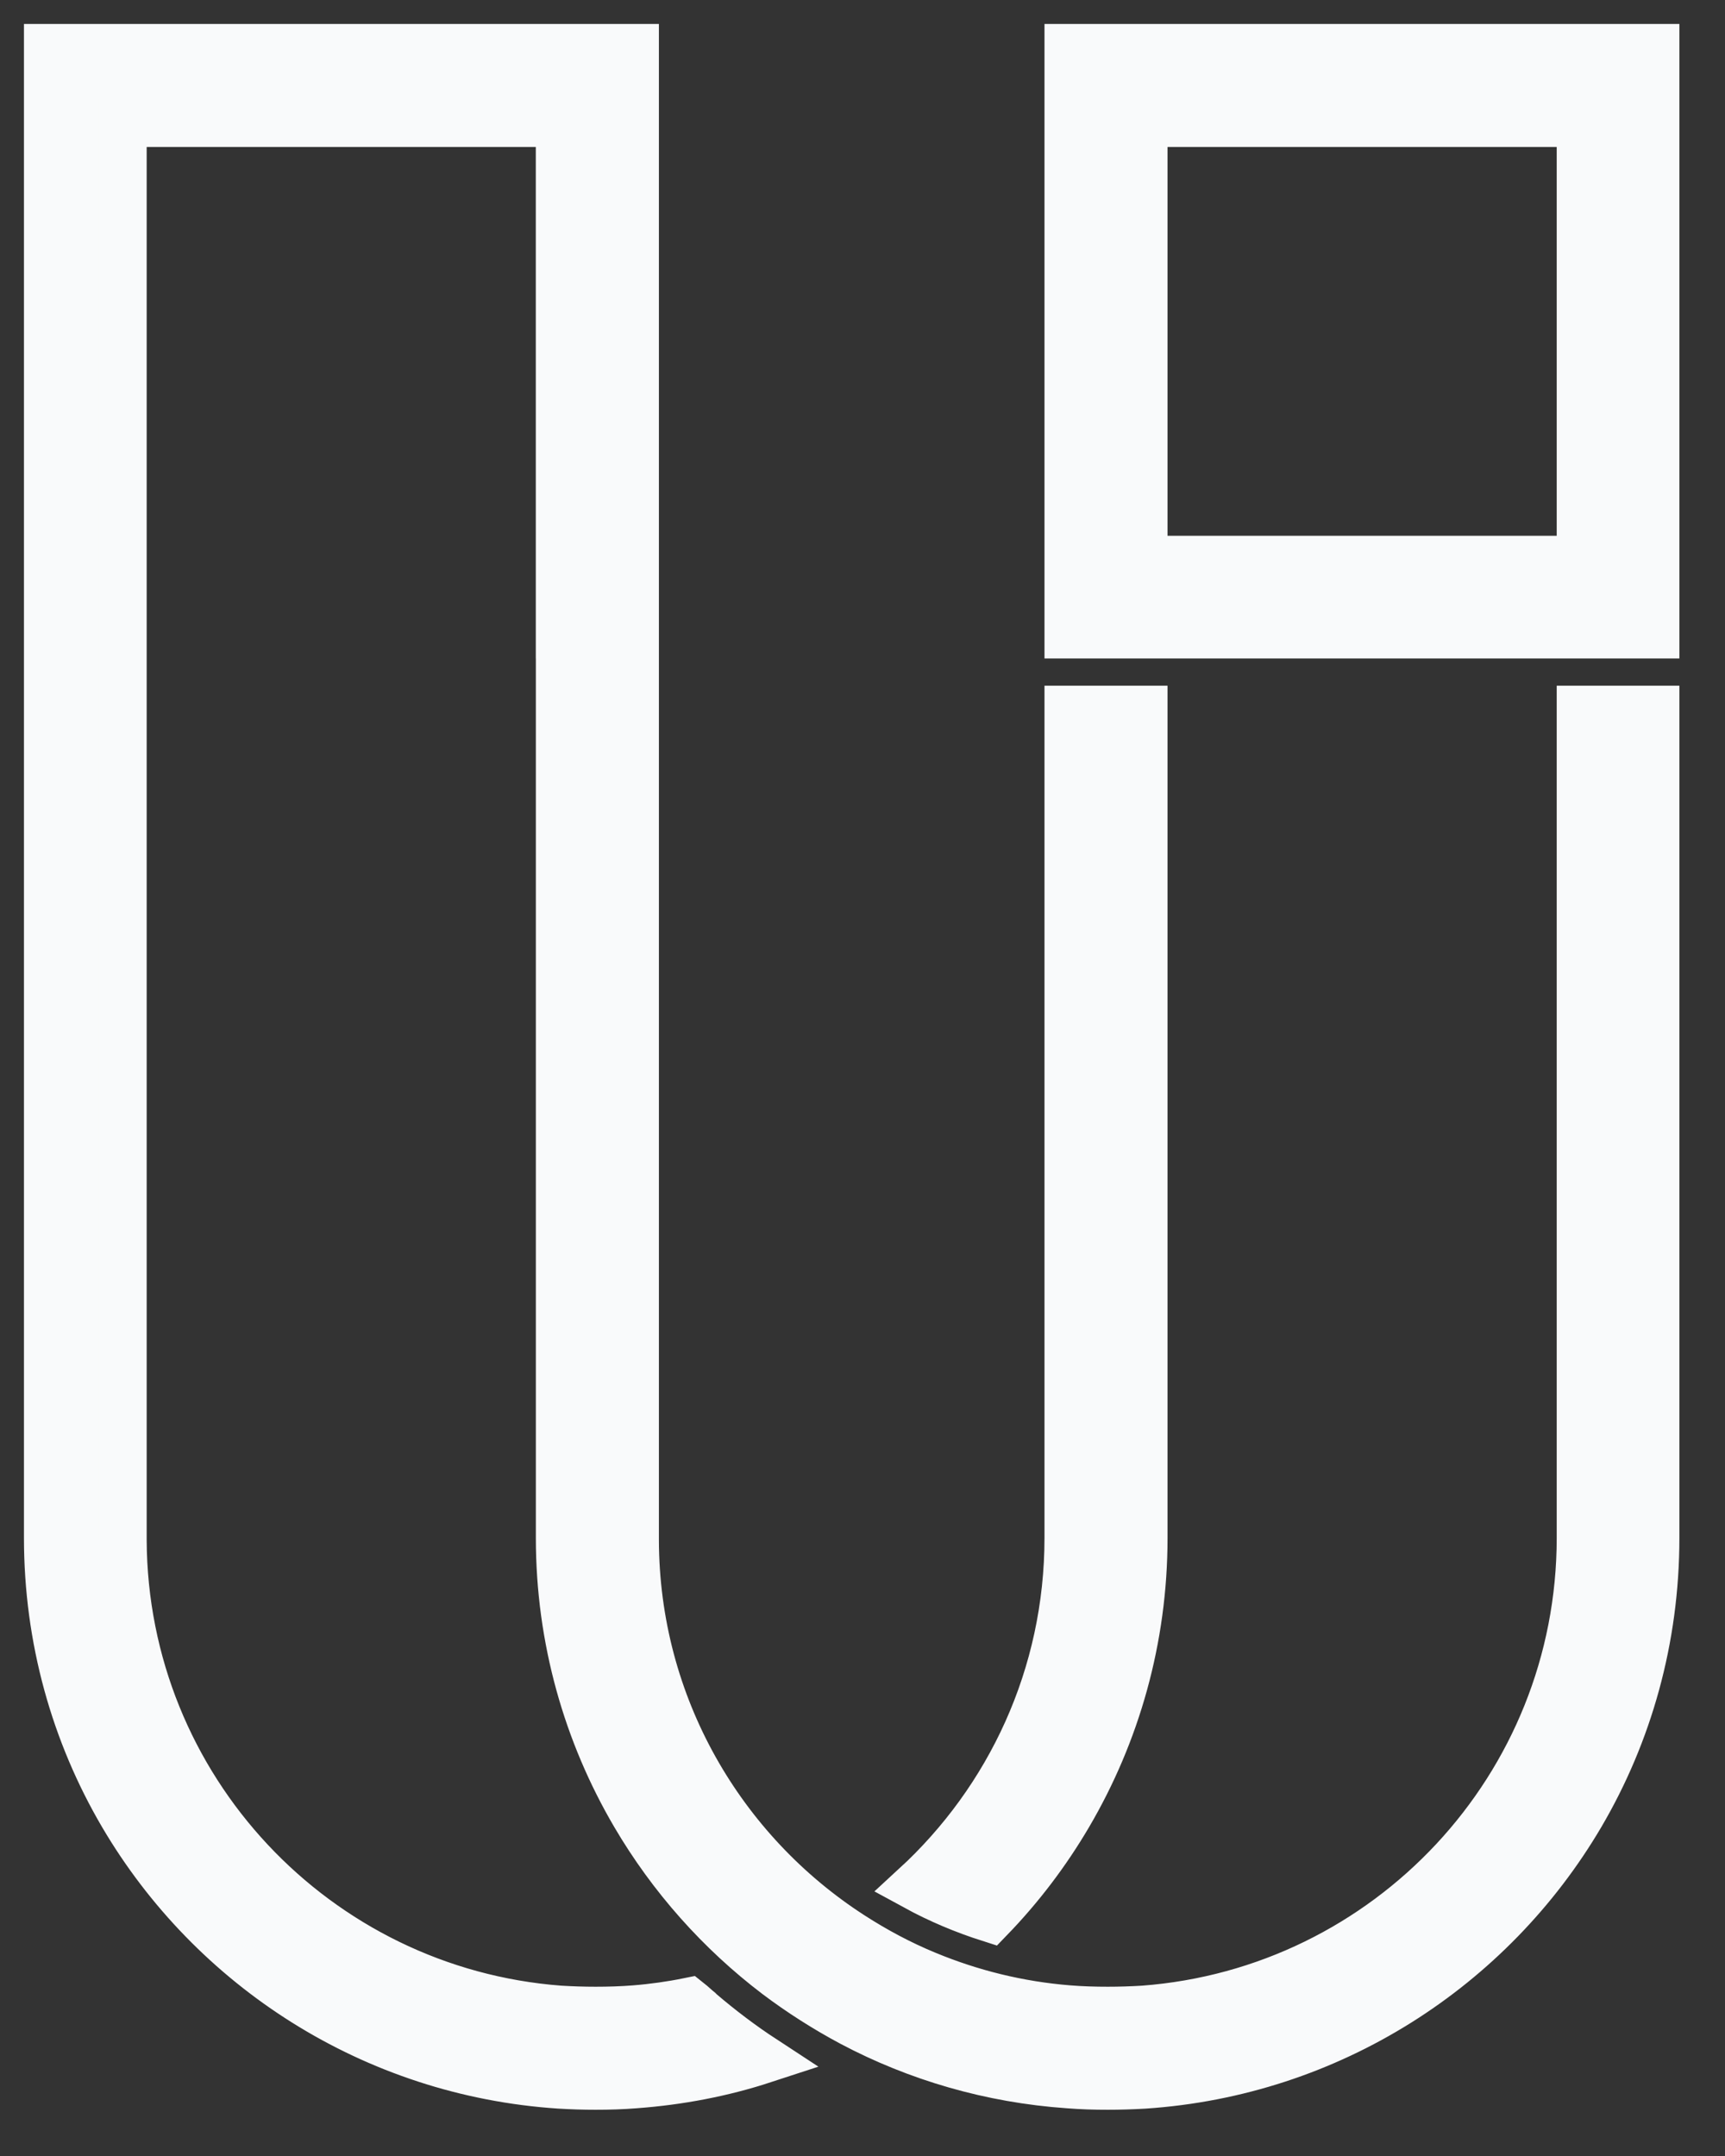 <svg width="36" height="45" viewBox="0 0 36 45" fill="none" xmlns="http://www.w3.org/2000/svg">
<rect x="0" y="0" width="36" height="45" fill="#333333" stroke="none"/>
<path fill-rule="evenodd" clip-rule="evenodd" d="M23.866 32.099V22.26V20.692V14.812H22.298V20.692V22.268V26.323V32.099C22.298 34.978 21.069 37.564 19.101 39.373C19.599 39.645 20.119 39.864 20.662 40.037C21.288 39.389 21.838 38.665 22.298 37.881C23.293 36.185 23.866 34.21 23.866 32.099H23.866ZM32.988 26.323V32.099C32.988 37.301 28.97 41.56 23.866 41.944C23.617 41.959 23.368 41.967 23.119 41.967C22.84 41.967 22.569 41.959 22.298 41.937C21.257 41.854 20.262 41.605 19.335 41.221C18.784 40.994 18.264 40.715 17.774 40.399C15.06 38.65 13.258 35.604 13.251 32.144C13.251 32.129 13.251 32.114 13.251 32.099V32.061V26.323V22.268V20.692V14.812V13.251H11.683V14.812V20.692V22.26V32.099C11.683 34.21 12.256 36.185 13.251 37.881C14.012 39.178 15.023 40.316 16.214 41.221C16.704 41.59 17.224 41.922 17.774 42.216C19.139 42.94 20.677 43.392 22.298 43.505C22.569 43.527 22.84 43.535 23.119 43.535C23.368 43.535 23.617 43.527 23.866 43.513C27.756 43.256 31.118 41.062 32.988 37.881C33.983 36.185 34.548 34.21 34.548 32.099V14.812H32.988V26.323ZM14.593 41.967C14.517 41.907 14.45 41.839 14.374 41.779C14.005 41.854 13.628 41.907 13.251 41.937C12.979 41.959 12.708 41.967 12.429 41.967C12.18 41.967 11.931 41.959 11.682 41.944C6.594 41.56 2.583 37.323 2.561 32.144C2.561 32.129 2.561 32.113 2.561 32.098C2.561 32.091 2.561 32.076 2.561 32.061V26.323V2.568H11.682V11.683V13.243H13.251V11.683V2.568V1H11.682H2.561H1V2.568V32.098C1 34.209 1.565 36.184 2.561 37.881C4.43 41.062 7.793 43.256 11.682 43.512C11.931 43.527 12.18 43.535 12.429 43.535C12.708 43.535 12.979 43.527 13.251 43.505C14.178 43.437 15.083 43.263 15.935 42.984C15.475 42.683 15.038 42.351 14.623 41.997C14.616 41.989 14.6 41.974 14.593 41.967V41.967ZM13.251 32.099V32.061C13.251 32.076 13.251 32.091 13.251 32.099ZM32.988 11.683H23.866V2.568H32.988V11.683ZM23.866 13.243H32.988H34.548V11.683V2.568V1H32.988H23.866H22.298V2.568V11.683V13.243H23.866Z" fill="#F9FAFB" stroke="#F9FAFB" stroke-miterlimit="2.613"/>
</svg>
